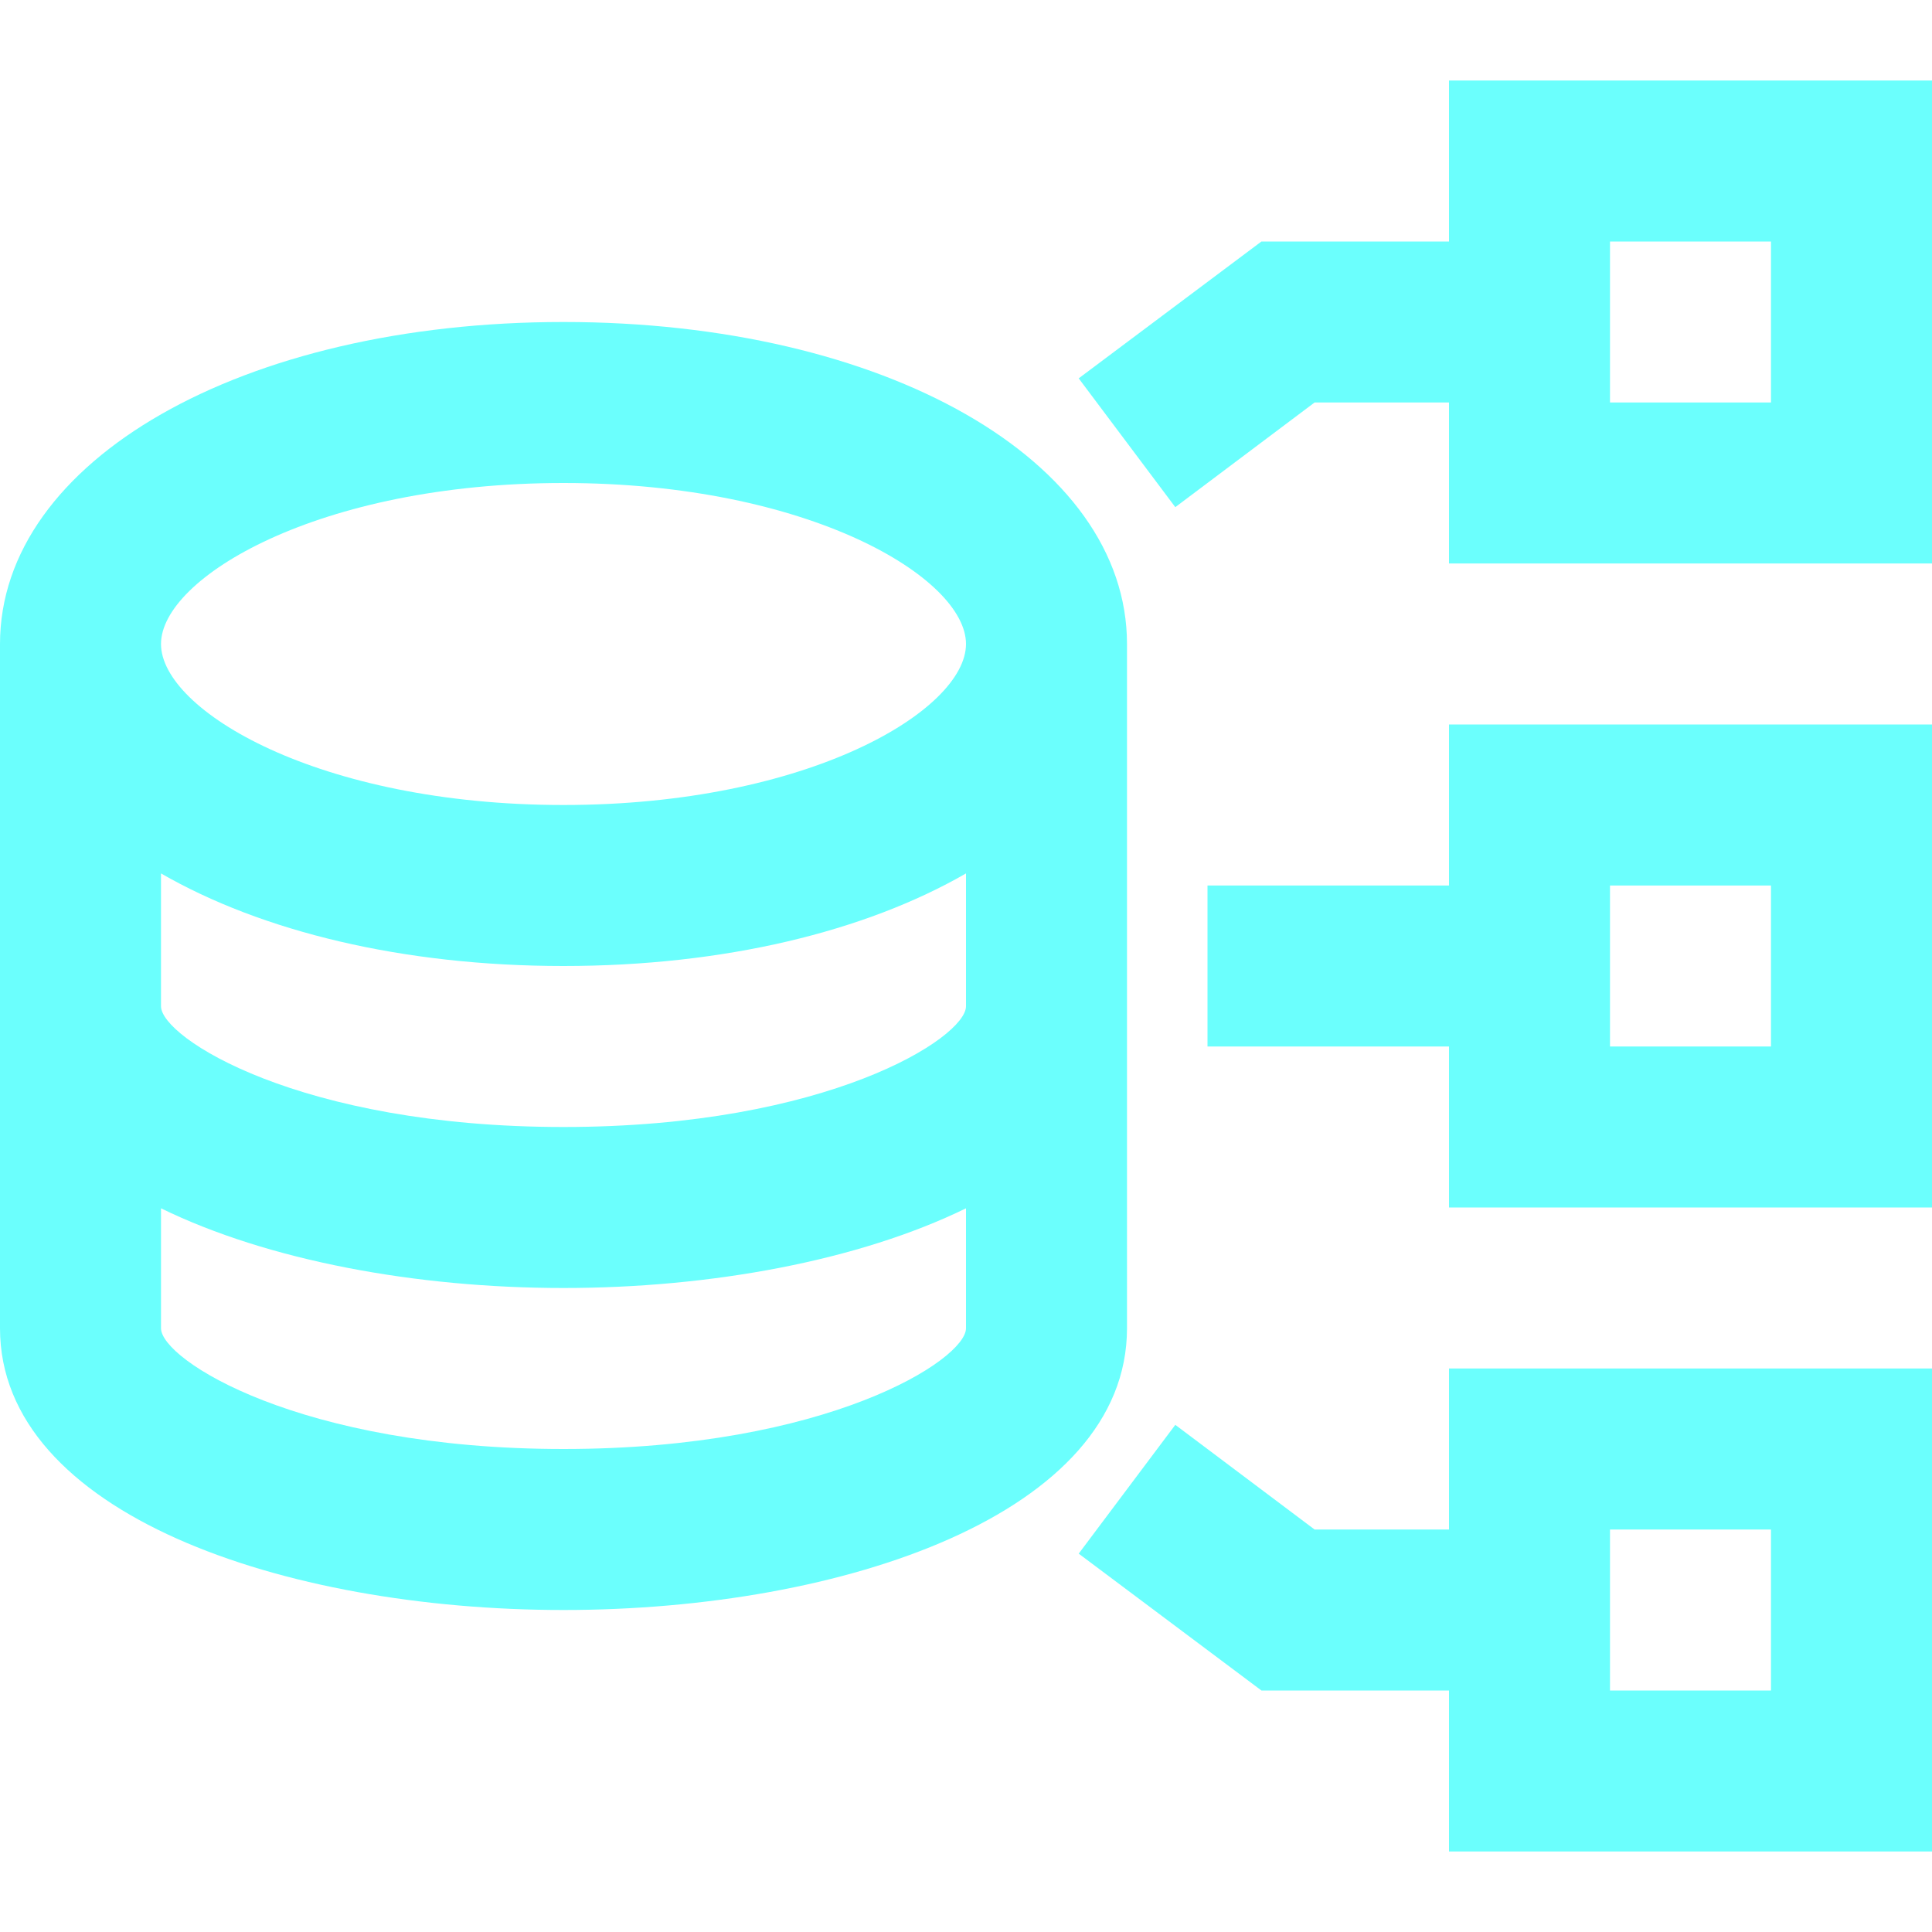 <!DOCTYPE svg PUBLIC "-//W3C//DTD SVG 1.1//EN" "http://www.w3.org/Graphics/SVG/1.1/DTD/svg11.dtd">
<!-- Uploaded to: SVG Repo, www.svgrepo.com, Transformed by: SVG Repo Mixer Tools -->
<svg fill="#6bfffd" height="800px" width="800px" version="1.1" id="Icon" xmlns="http://www.w3.org/2000/svg" xmlns:xlink="http://www.w3.org/1999/xlink" viewBox="0 0 24 24" enable-background="new 0 0 24 24" xml:space="preserve">
<g id="SVGRepo_bgCarrier" stroke-width="0"/>
<g id="SVGRepo_tracerCarrier" stroke-linecap="round" stroke-linejoin="round"/>
<g id="SVGRepo_iconCarrier"> <path d="M18,19h-1.67l-1.73-1.3l-1.2,1.6l2.27,1.7H18v2h6v-6h-6V19z M20,19h2v2h-2V19z"/> <path d="M18,11h-3v2h3v2h6V9h-6V11z M20,11h2v2h-2V11z"/> <path d="M18,1v2h-2.33L13.4,4.7l1.2,1.6L16.33,5H18v2h6V1H18z M22,5h-2V3h2V5z"/> <path d="M14,12.5V12V8c0-2.28-3.01-4-7-4S0,5.72,0,8v4v0.5v4C0,18.8,3.52,20,7,20s7-1.2,7-3.5V12.5z M7,6c3.05,0,5,1.18,5,2 s-1.95,2-5,2S2,8.82,2,8S3.95,6,7,6z M2,10.85C3.25,11.57,5,12,7,12s3.75-0.43,5-1.15V12v0.5c0,0.39-1.72,1.5-5,1.5s-5-1.11-5-1.5 V12V10.85z M7,18c-3.28,0-5-1.11-5-1.5v-1.49C3.33,15.66,5.17,16,7,16s3.67-0.34,5-0.99v1.49C12,16.89,10.28,18,7,18z"/> </g>
</svg>